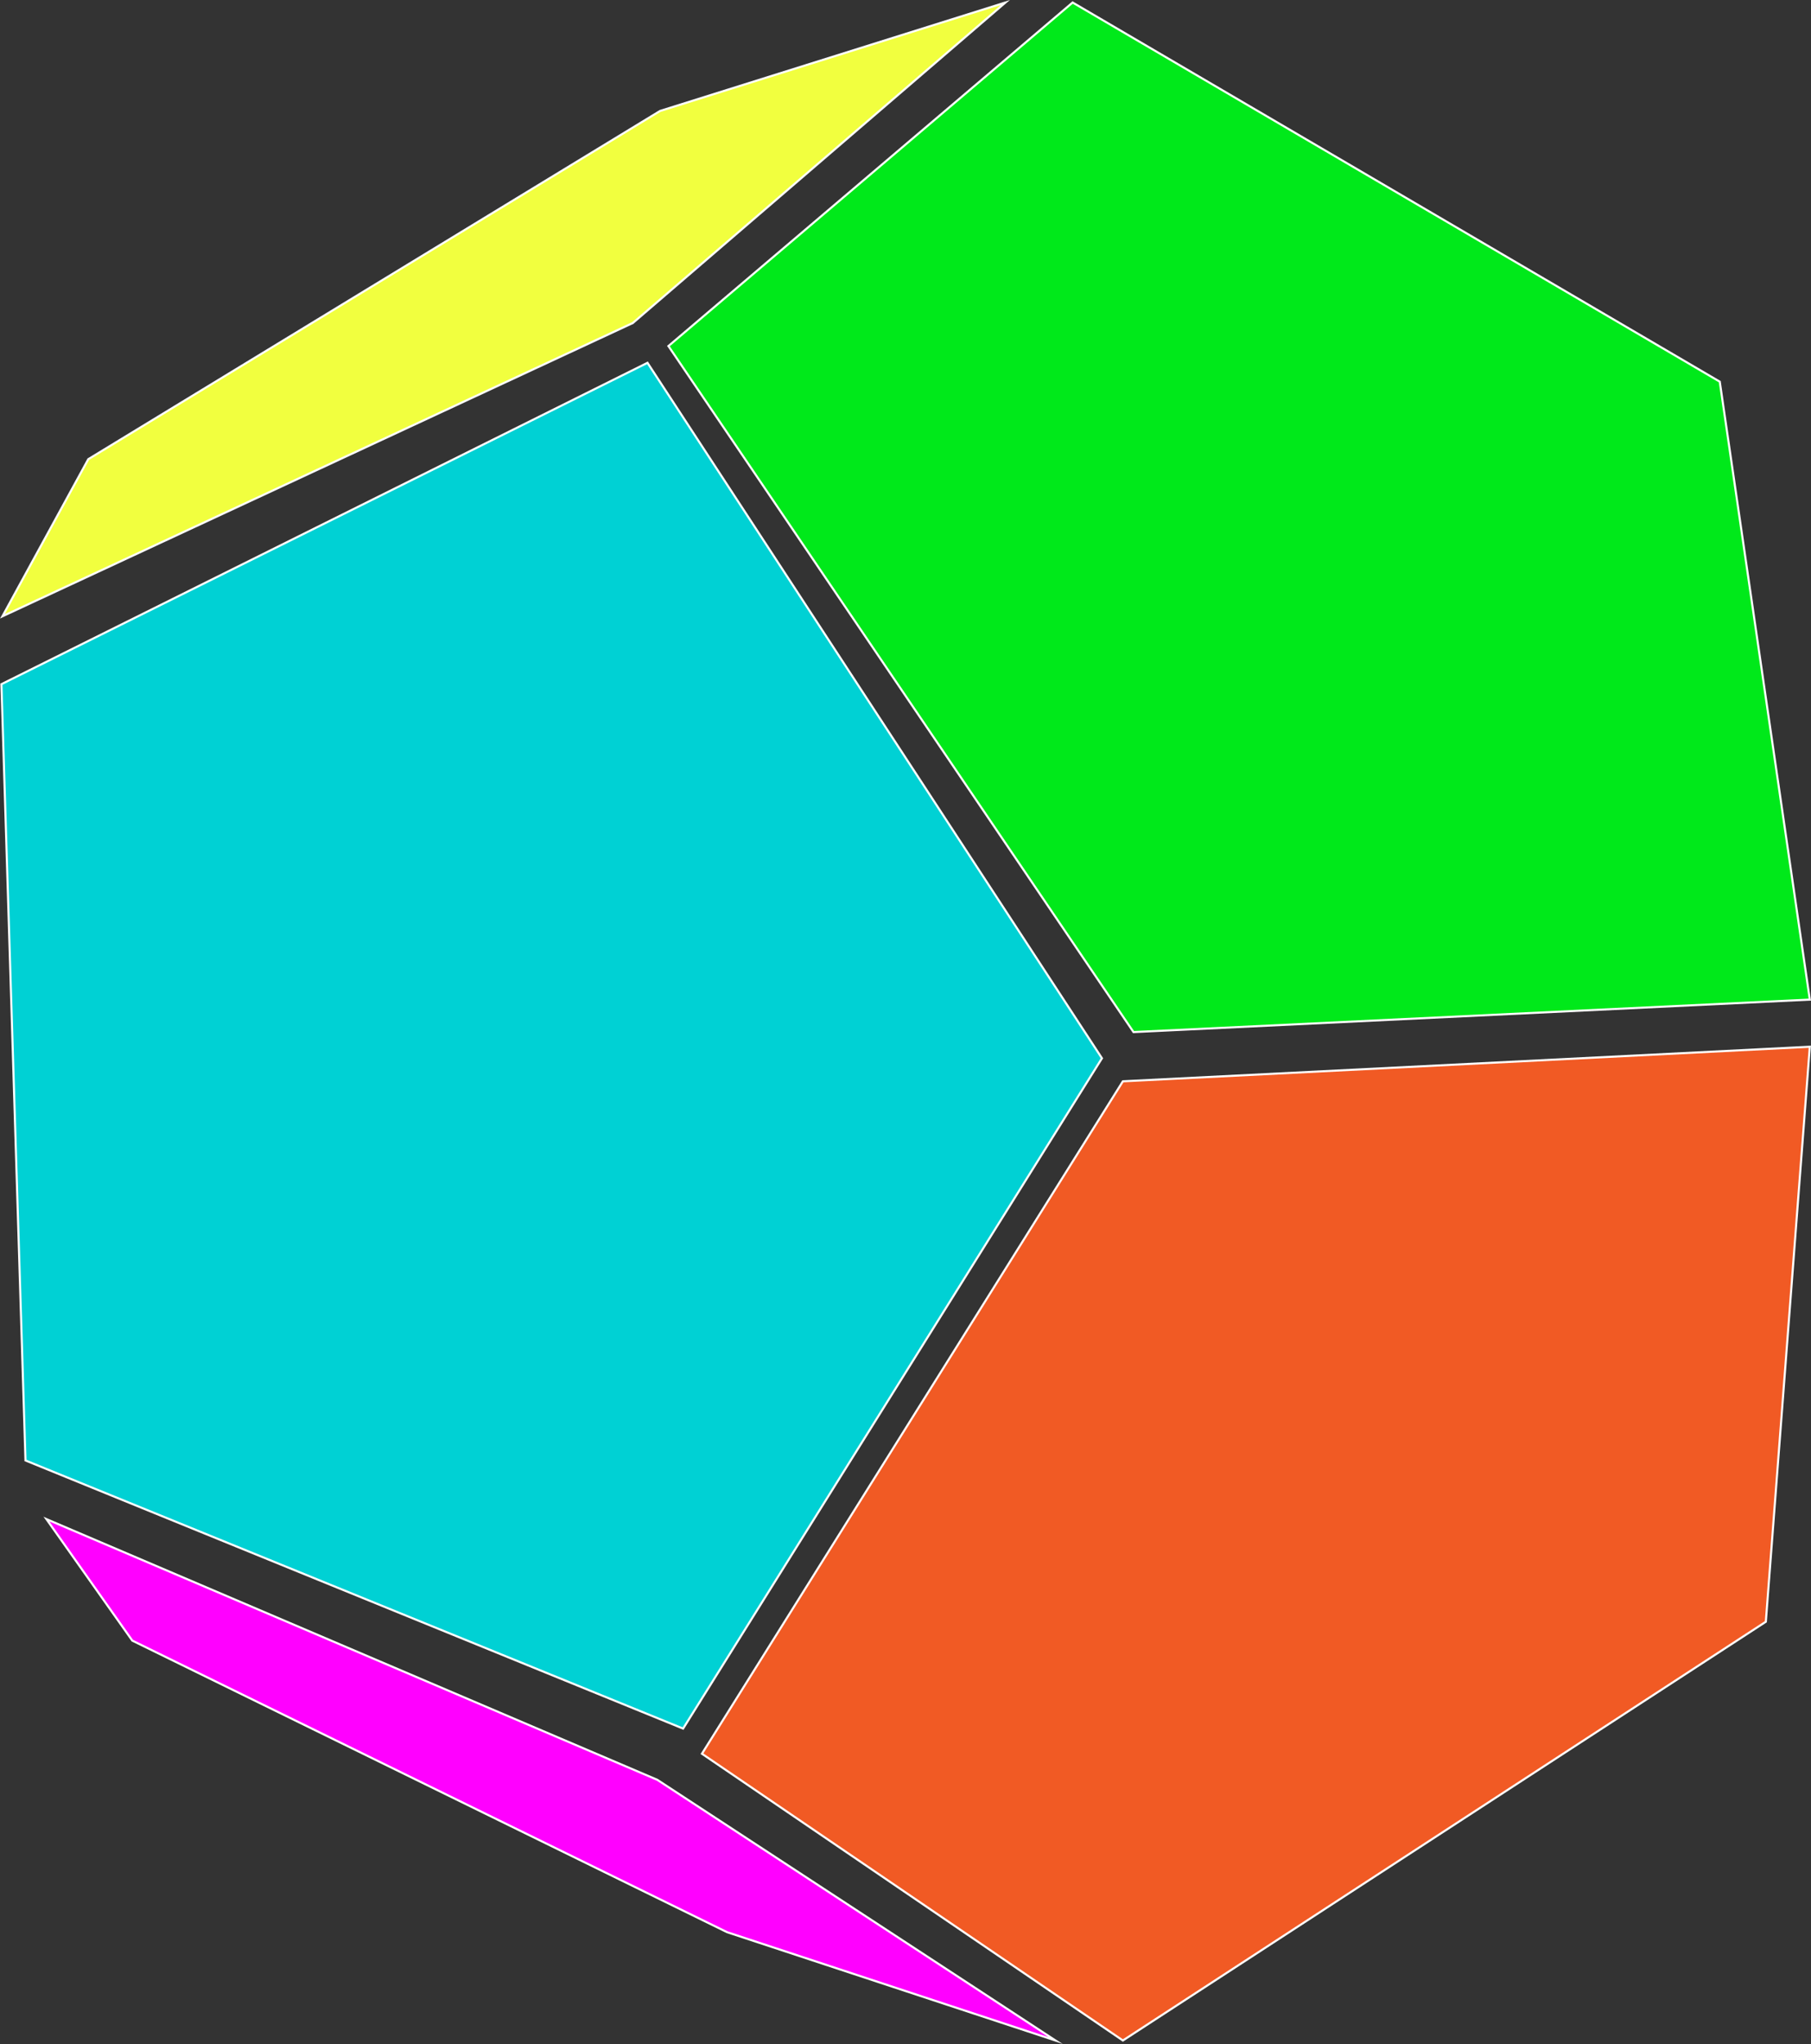 <?xml version="1.0" encoding="UTF-8" standalone="no"?>
<svg id="Layer_1" data-name="Layer 1" xmlns="http://www.w3.org/2000/svg" viewBox="0 0 864.74 975.77">
	<rect x="0" y="0" width="864.74" height="975.77" fill="#333333" stroke="none"/>
	<defs>
		<style>
			.cls-1{fill:#00d1d4;}
			.cls-1,.cls-2,.cls-3,.cls-4,.cls-5{stroke:#fff;stroke-miterlimit:10;}
			.cls-2{fill:#00e91a;}
			.cls-3{fill:#f15a24;}
			.cls-4{fill:#f1ff3f;}
			.cls-5{fill:#f0f;}
		</style>
	</defs>
	<polygon class="cls-1" points="0.67 326.62 12.17 697.2 326.17 825.2 526.17 505.2 309.17 173.2 0.67 326.62"/>
	<polygon class="cls-2" points="319.17 165.2 512.17 1.2 821.17 182.2 864.17 477.2 541.25 492.7 319.17 165.2"/>
	<polygon class="cls-3" points="536.17 516.2 335.17 837.2 536.17 974.1 843.17 774.2 864.17 499.7 536.17 516.2"/>
	<polygon class="cls-4" points="1.17 294.2 42.17 219.2 315.17 52.97 480.09 1.2 302.17 154.2 1.17 294.2"/>
	<polygon class="cls-5" points="22.17 725.2 63.17 783.2 347.17 922.39 503.99 974.1 313.85 849.65 22.17 725.2"/>
</svg>